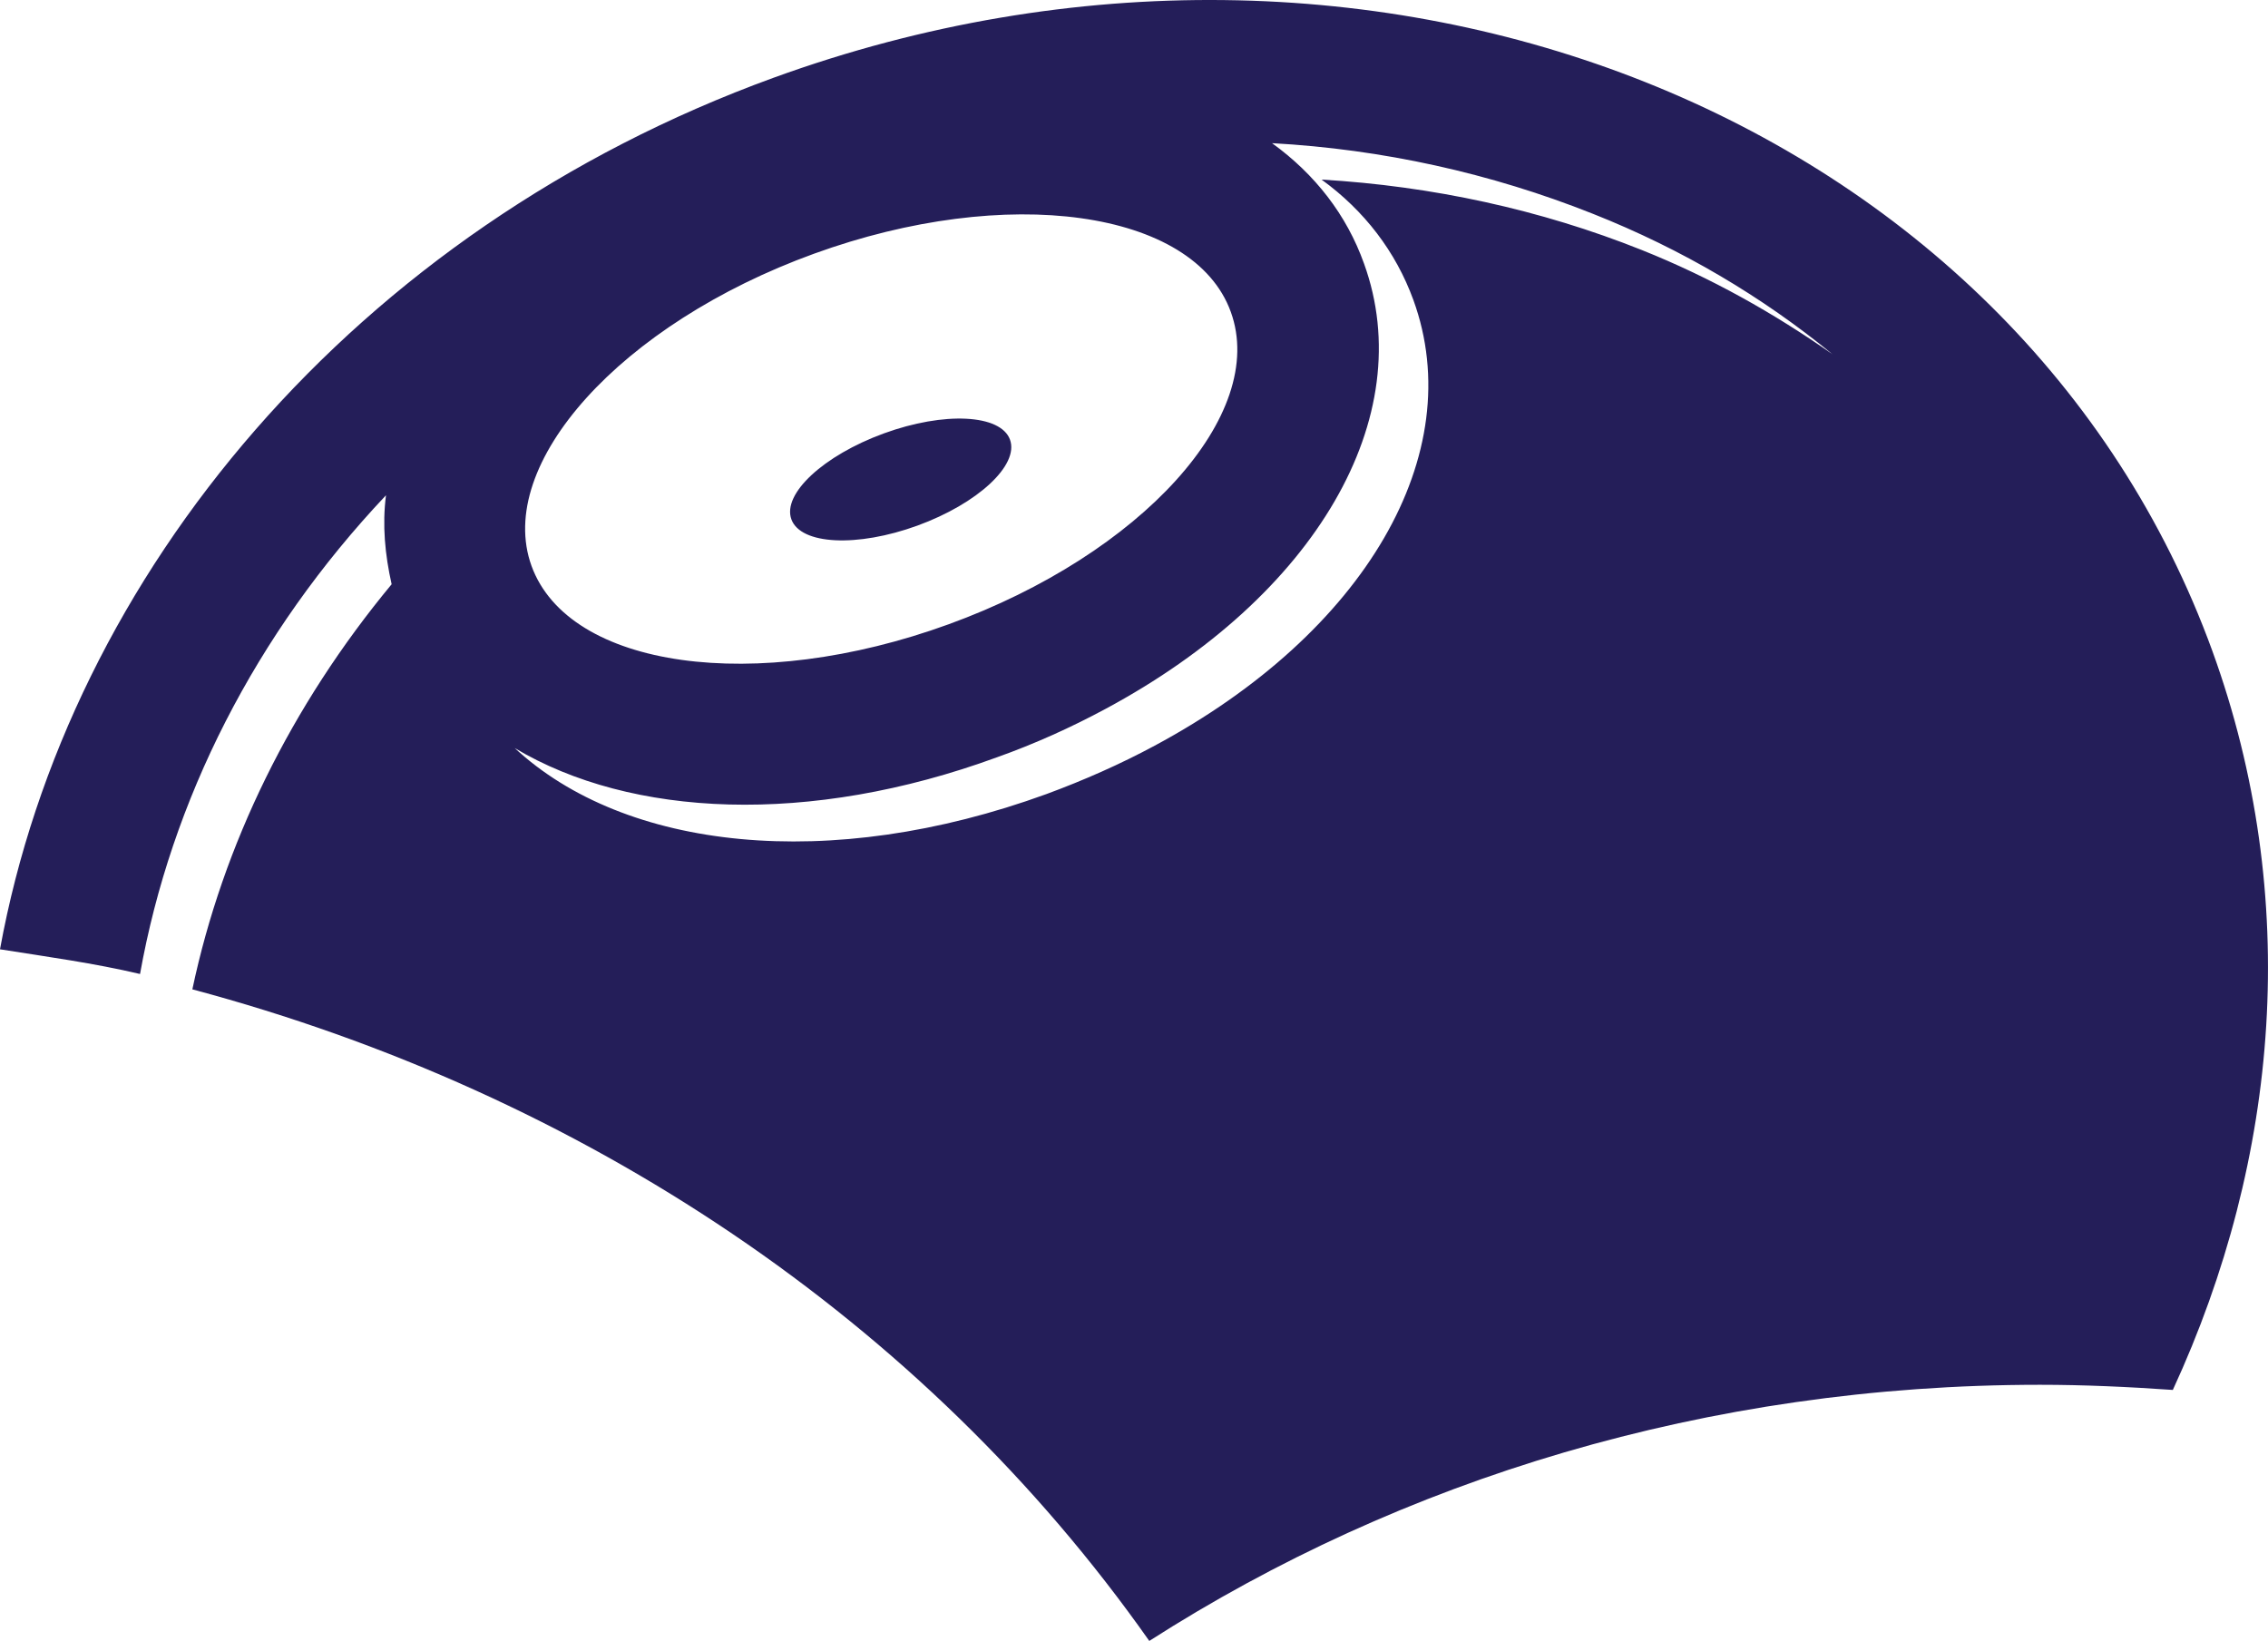 <svg version="1.1" id="图层_1" x="0px" y="0px" width="46.207px" height="33.434px" viewBox="0 0 46.207 33.434" enable-background="new 0 0 46.207 33.434" xml:space="preserve" xmlns="http://www.w3.org/2000/svg" xmlns:xlink="http://www.w3.org/1999/xlink" xmlns:xml="http://www.w3.org/XML/1998/namespace">
  <path fill="#241E59" d="M18.692,10.709c1.229-0.449,2.074-1.232,1.885-1.751c-0.189-0.518-1.339-0.576-2.568-0.128
	c-1.231,0.449-2.075,1.232-1.886,1.751C16.312,11.1,17.462,11.157,18.692,10.709z M23.415,33.434
	c5.126-3.286,11.372-5.219,18.146-5.219c0.896,0,1.805,0.042,2.707,0.105c2.181-4.726,2.623-10.043,0.807-15.052
	C41.115,2.369,27.99-2.86,15.763,1.583C7.229,4.685,1.398,11.687,0,19.342c0.955,0.151,1.921,0.283,2.853,0.503
	c0.632-3.536,2.346-6.932,5.011-9.754c-0.078,0.605-0.021,1.208,0.115,1.813c-2.052,2.475-3.438,5.312-4.06,8.254
	C11.869,22.282,18.811,26.892,23.415,33.434z M16.585,5.169c3.933-1.427,7.735-0.896,8.49,1.184
	c0.762,2.091-1.819,4.939-5.749,6.367c-3.934,1.431-7.737,0.9-8.497-1.189C10.078,9.453,12.646,6.598,16.585,5.169z M20.311,15.43
	c0.769-0.273,1.515-0.611,2.208-0.984c4.288-2.301,6.405-5.948,5.27-9.078c-0.352-0.987-0.997-1.818-1.873-2.451
	c2.252,0.124,4.454,0.611,6.532,1.437c1.825,0.723,3.461,1.695,4.888,2.865c-1.187-0.832-2.47-1.558-3.885-2.124
	c-2.072-0.828-4.276-1.303-6.526-1.436c0.874,0.635,1.512,1.469,1.87,2.452c1.14,3.134-0.978,6.779-5.27,9.082
	c-0.696,0.375-1.443,0.705-2.205,0.986c-4.427,1.613-8.592,1.142-10.833-0.937C12.854,16.656,16.486,16.831,20.311,15.43z" class="color c1"/>
</svg>